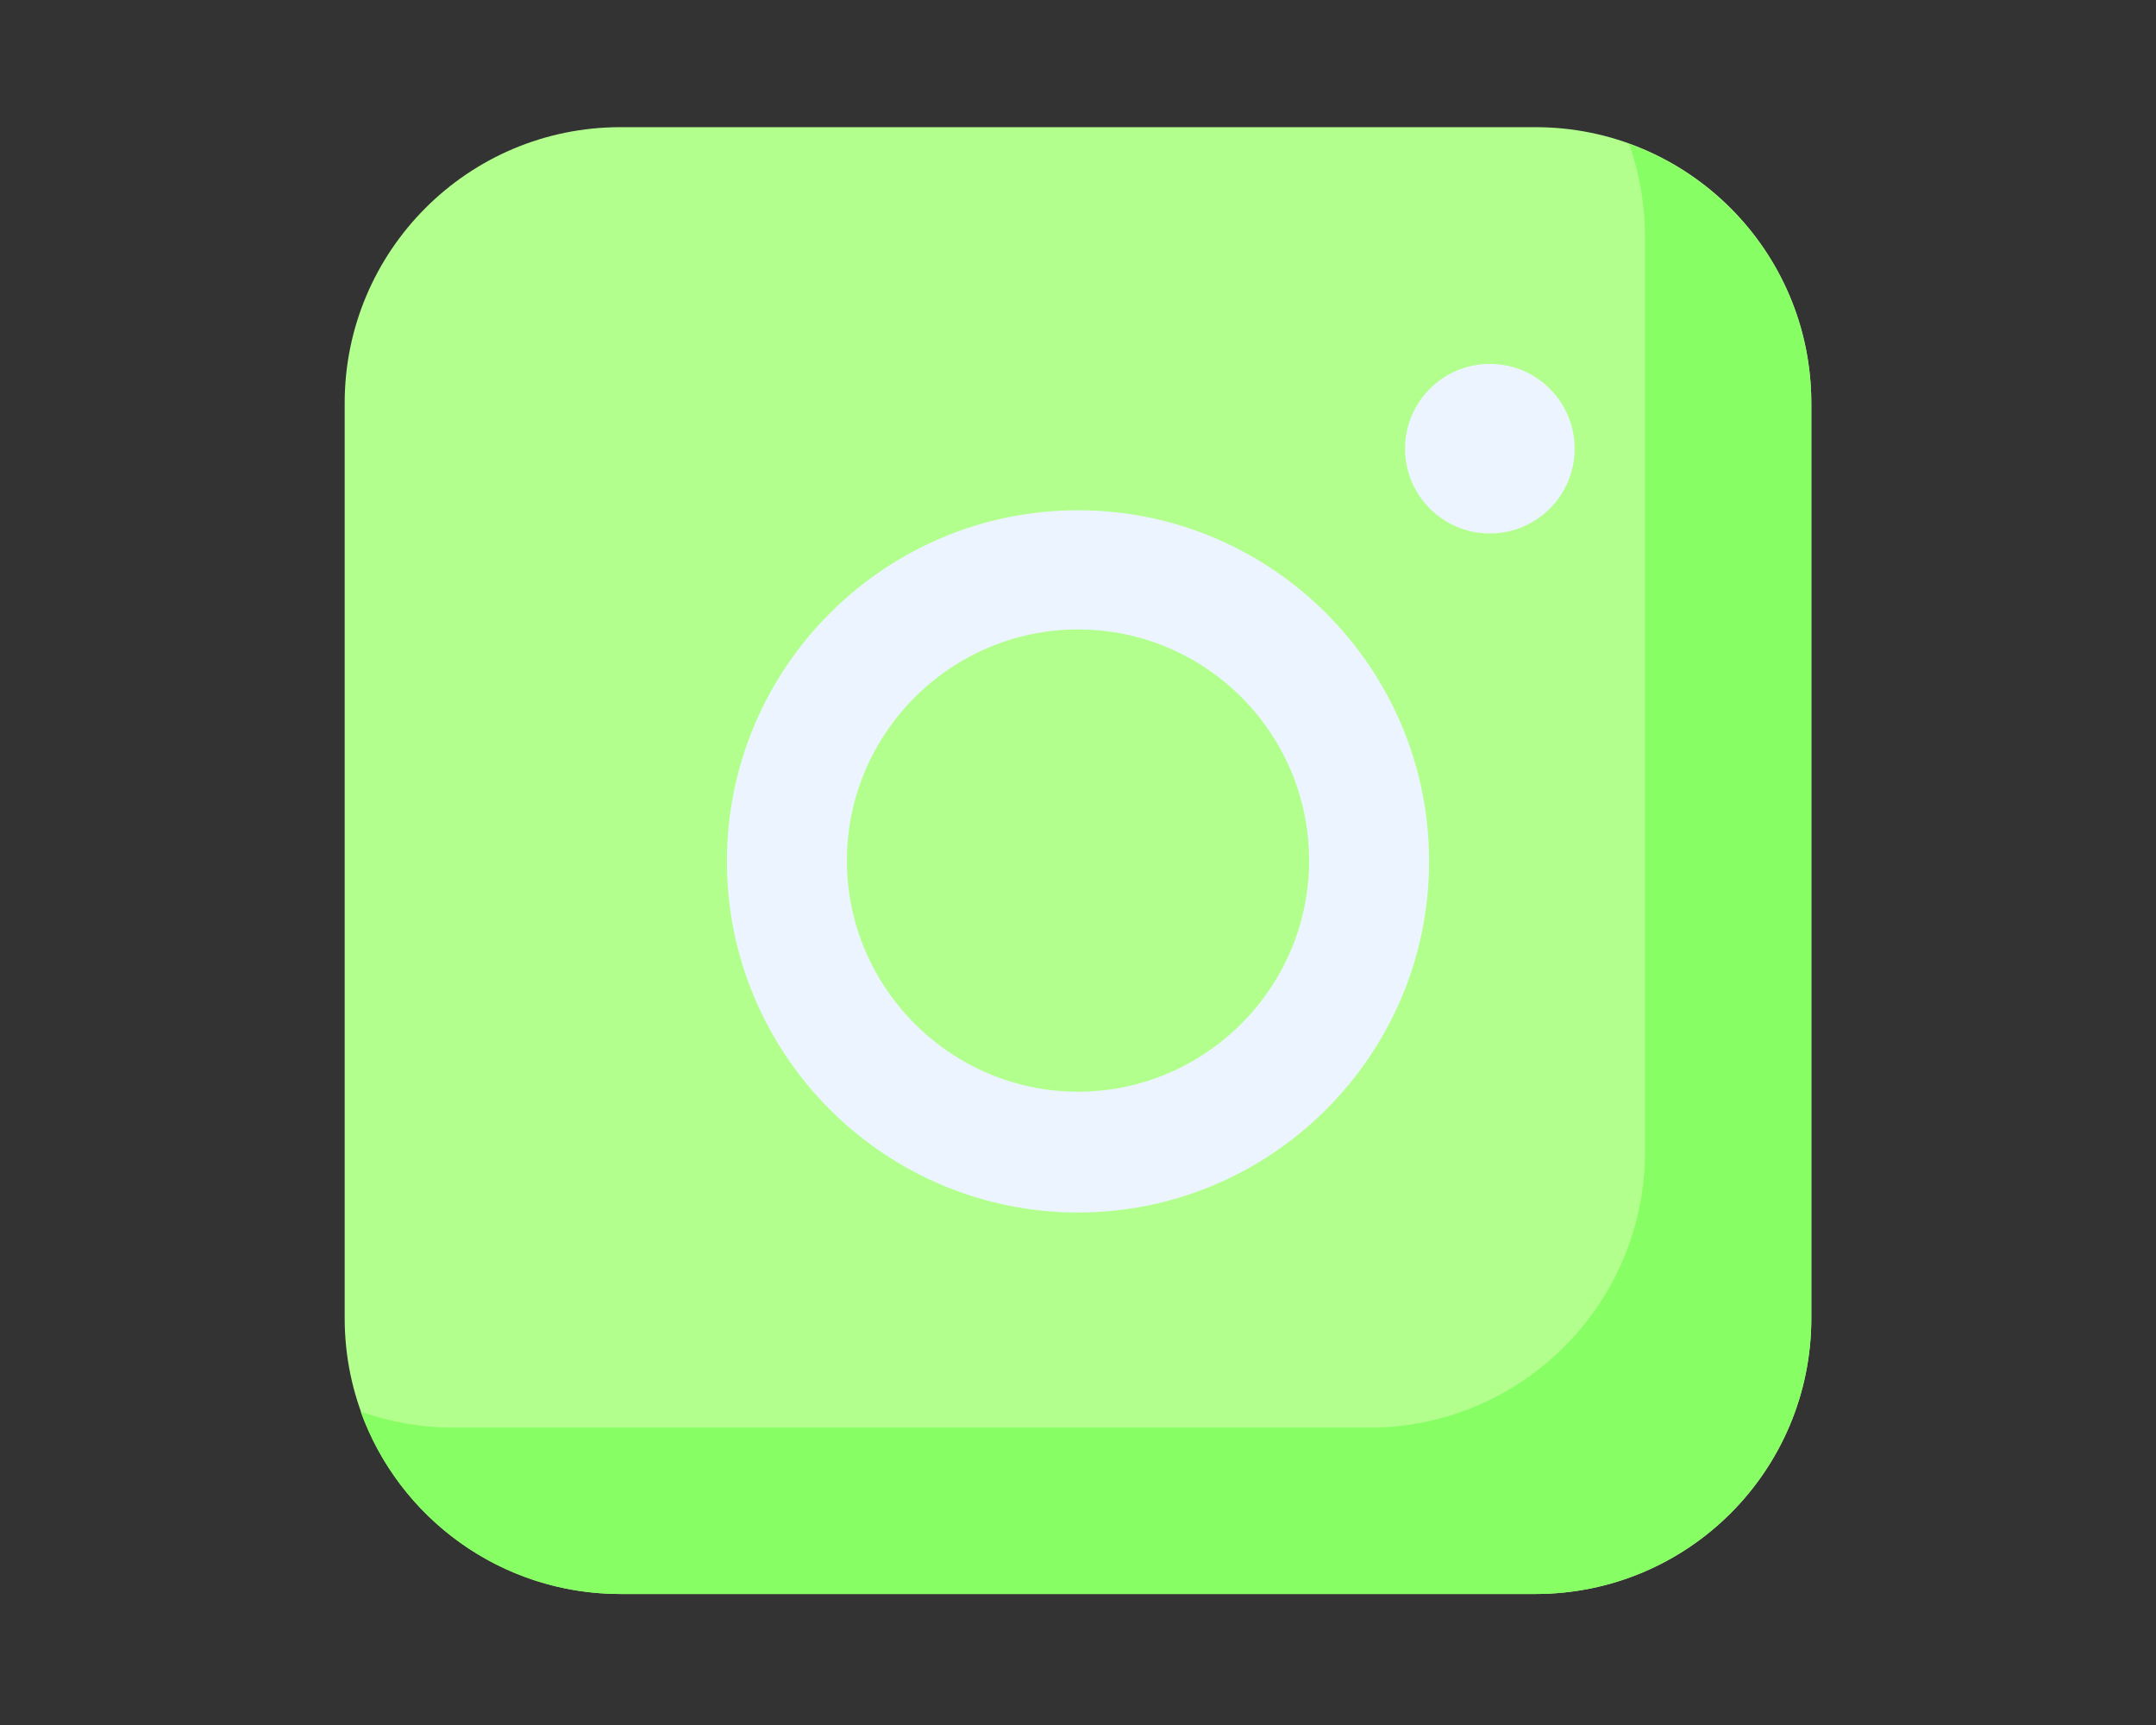 <?xml version="1.0" encoding="utf-8"?>
<!-- Generator: Adobe Illustrator 24.1.1, SVG Export Plug-In . SVG Version: 6.00 Build 0)  -->
<svg version="1.1" id="Calque_1" xmlns="http://www.w3.org/2000/svg" xmlns:xlink="http://www.w3.org/1999/xlink" x="0px" y="0px"
	 viewBox="0 0 269.6 215.7" style="enable-background:new 0 0 269.6 215.7;" xml:space="preserve">
<rect x="0" y="0" width="269.6" height="215.7" fill="#333333" stroke="none"/>
<style type="text/css">
	.st0{fill:#B3FF8D;}
	.st1{fill:#87FF64;}
	.st2{fill:#ECF4FF;}
</style>
<g>
	<g>
		<path class="st0" d="M192,199.3H77.6c-19,0-34.5-15.4-34.5-34.5V50.4c0-19,15.4-34.5,34.5-34.5H192c19,0,34.5,15.4,34.5,34.5
			v114.4C226.5,183.9,211.1,199.3,192,199.3z"/>
	</g>
	<g>
		<path class="st1" d="M203.7,18c1.3,3.6,2,7.6,2,11.7V144c0,19-15.4,34.5-34.5,34.5H56.8c-4.1,0-8-0.7-11.7-2
			c4.8,13.3,17.5,22.8,32.5,22.8H192c19,0,34.5-15.4,34.5-34.5V50.5C226.5,35.5,217,22.8,203.7,18L203.7,18z"/>
	</g>
	<g>
		<path class="st2" d="M134.8,151.6c-24.2,0-43.9-19.7-43.9-43.9c0-24.2,19.7-43.9,43.9-43.9s43.9,19.7,43.9,43.9
			C178.7,131.9,159,151.6,134.8,151.6L134.8,151.6z M134.8,78.7c-15.9,0-28.9,13-28.9,28.9s13,28.9,28.9,28.9s28.9-13,28.9-28.9
			S150.8,78.7,134.8,78.7z"/>
	</g>
	<g>
		<circle class="st2" cx="186.3" cy="56.1" r="10.6"/>
	</g>
</g>
</svg>
